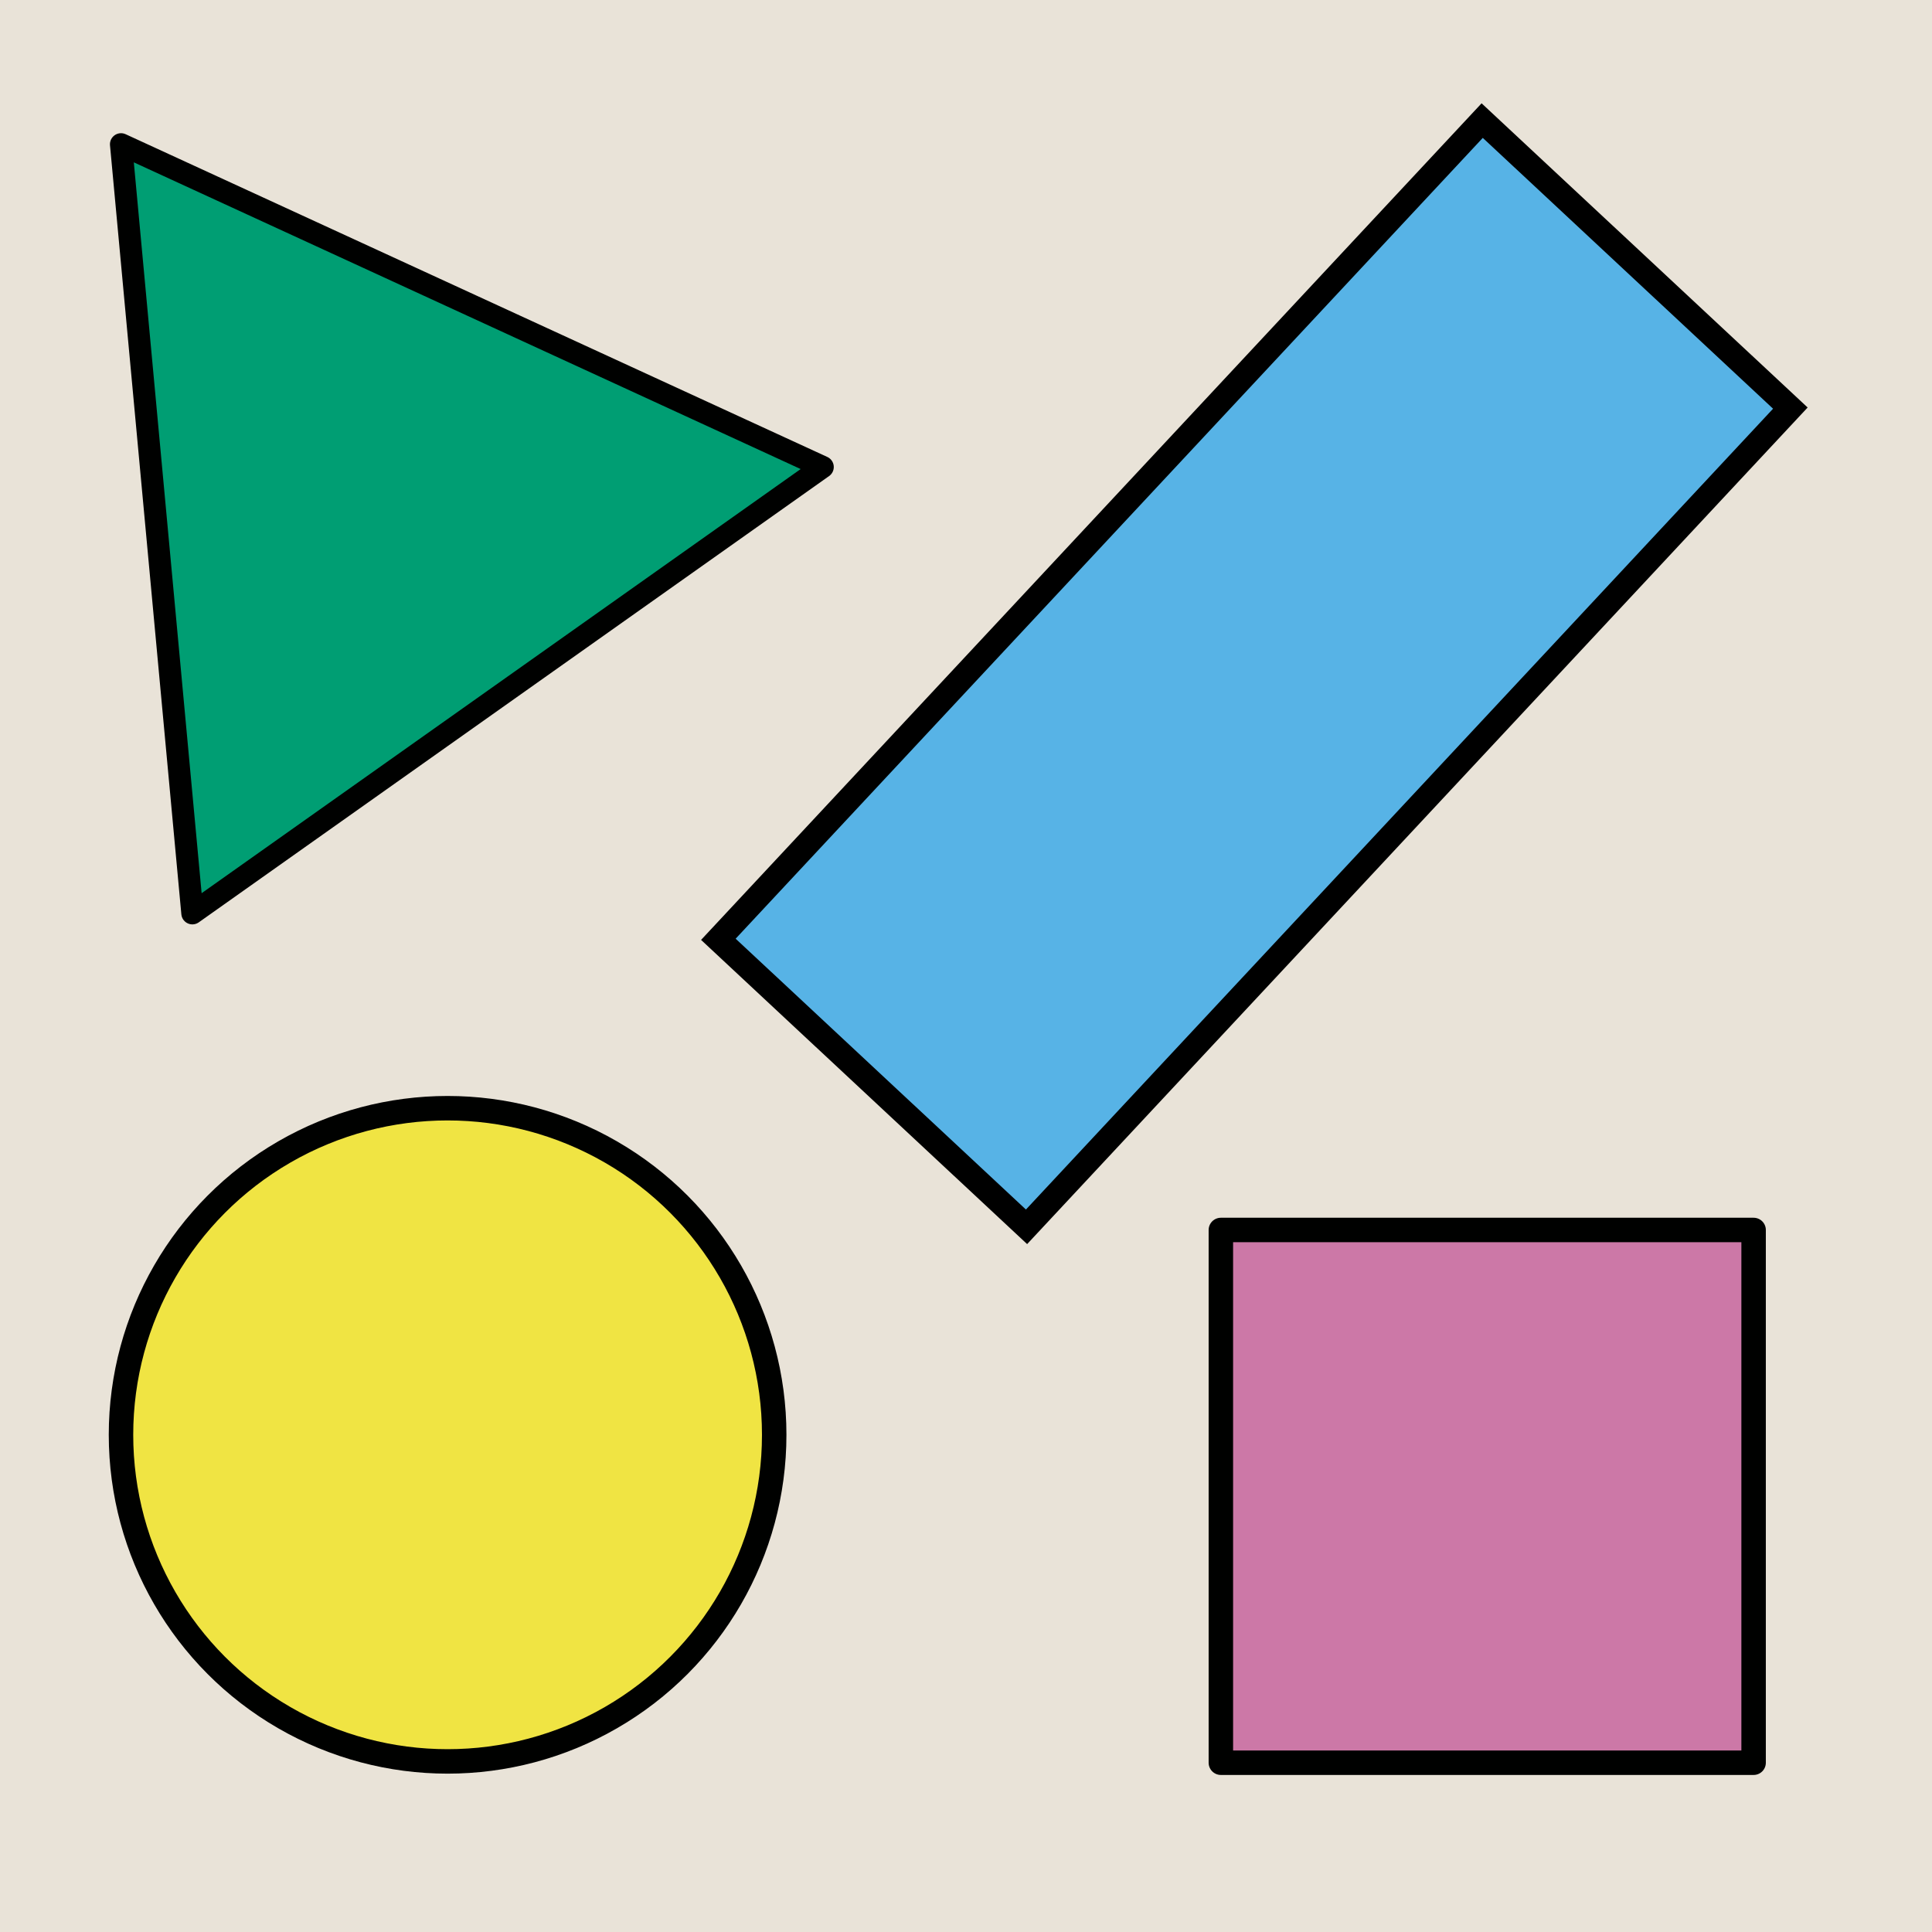 <?xml version="1.0" encoding="utf-8"?>
<!-- Generator: Adobe Illustrator 16.0.0, SVG Export Plug-In . SVG Version: 6.00 Build 0)  -->
<!DOCTYPE svg PUBLIC "-//W3C//DTD SVG 1.1//EN" "http://www.w3.org/Graphics/SVG/1.1/DTD/svg11.dtd">
<svg version="1.1" xmlns="http://www.w3.org/2000/svg" xmlns:xlink="http://www.w3.org/1999/xlink" x="0px" y="0px" width="220px"
	 height="220px" viewBox="0 0 220 220" enable-background="new 0 0 220 220" xml:space="preserve">
<g id="bg" display="none">
	<rect x="-445.836" y="-3381.787" display="inline" fill="#FFFFFF" width="3240.076" height="8444.104"/>
</g>
<g id="Layer_3" display="none">
</g>
<g id="Layer_1">
	<g>
		<defs>
			<rect id="SVGID_261_" y="-2400" width="220" height="220"/>
		</defs>
		<clipPath id="SVGID_2_">
			<use xlink:href="#SVGID_261_"  overflow="visible"/>
		</clipPath>
	</g>
	<g>
		<rect x="0" fill="#E9E3D8" width="220" height="220"/>
		
			<polygon fill="#009E73" stroke="#000100" stroke-width="2.521" stroke-linecap="round" stroke-linejoin="round" stroke-miterlimit="10" points="
			21.906,104 17.844,60.214 13.781,16.429 53.734,34.805 93.683,53.18 57.794,78.589 		"/>
		<g>
			
				<circle fill="#F0E443" stroke="#000100" stroke-width="2.786" stroke-linecap="round" stroke-linejoin="round" stroke-miterlimit="10" cx="50.969" cy="163.384" r="37.191"/>
		</g>
		
			<rect x="118.817" y="12.999" transform="matrix(0.731 0.682 -0.682 0.731 90.789 -76.803)" fill="#57B3E6" stroke="#000000" stroke-width="2.786" stroke-miterlimit="10" width="48.005" height="127.534"/>
		
			<rect x="139.022" y="140.06" fill="#CC78A7" stroke="#000100" stroke-width="2.786" stroke-linecap="round" stroke-linejoin="round" stroke-miterlimit="10" width="60.664" height="60.664"/>
	</g>
</g>
</svg>
